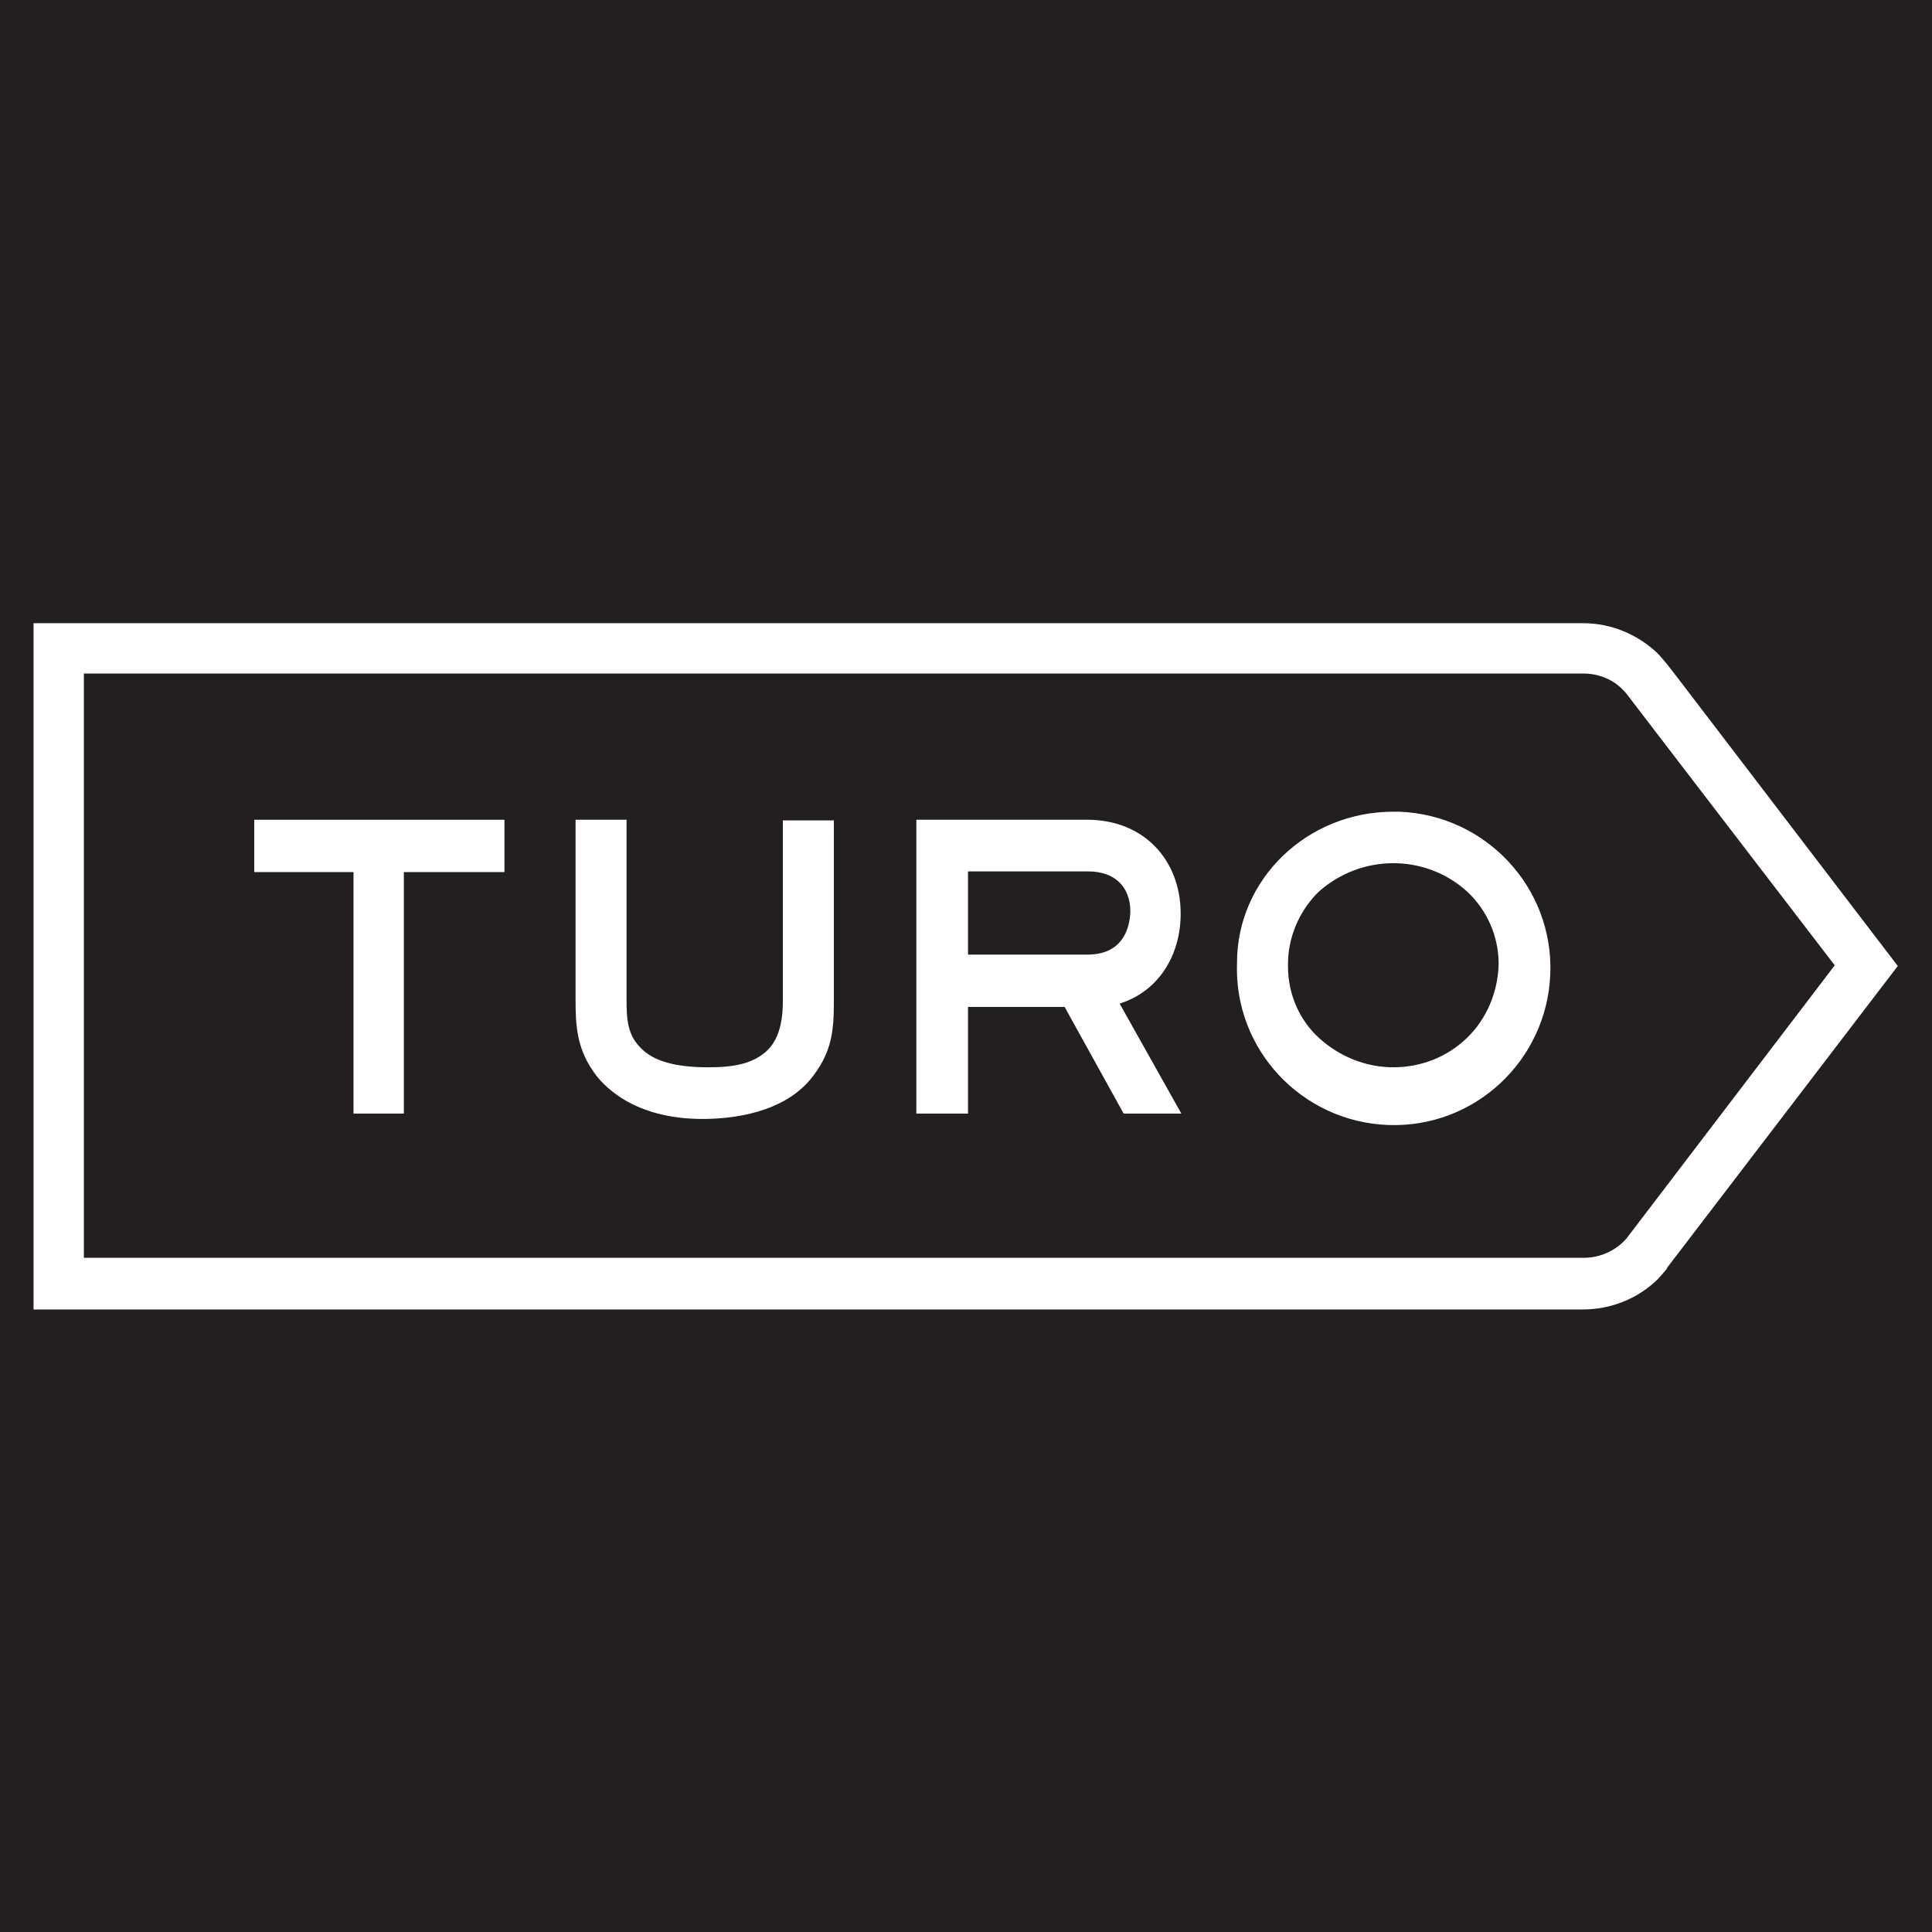 <?xml version="1.0" encoding="utf-8"?>
<!-- Generator: Adobe Illustrator 24.0.3, SVG Export Plug-In . SVG Version: 6.00 Build 0)  -->
<svg version="1.1" id="Layer_1" xmlns="http://www.w3.org/2000/svg" xmlns:xlink="http://www.w3.org/1999/xlink" x="0px" y="0px"
	 viewBox="0 0 288 288" style="enable-background:new 0 0 288 288;" xml:space="preserve">
<style type="text/css">
	.st0{fill:#231F1F;}
	.st1{fill:#FFFFFF;}
</style>
<rect class="st0" width="288" height="288"/>
<polygon class="st1" points="37.9,130 52.7,130 52.7,166 60.2,166 60.2,130 75.2,130 75.2,122.2 37.9,122.2 "/>
<path class="st1" d="M116.7,149.2c0,3.8-0.9,6.3-2.8,7.8c-1.9,1.5-4.3,2.1-8.3,2.1c-4.9,0-8.2-0.9-10.1-2.9c-1.9-1.9-2.1-4.1-2.1-7
	v-27h-7.6v27c0,3.6,0.2,6.9,2.5,10.3c1.4,2.2,6,7.3,16.4,7.3c4.3,0,12.3-0.8,16.5-6.4c2.9-3.8,3.1-7,3.1-11.2v-26.9h-7.6V149.2z"/>
<path class="st1" d="M176,136.2c0-8-5.5-14-13.9-14h-25.5V166h7.7v-15.9h14.4l8.8,15.9h8.6l-9.2-16.4
	C172.7,147.8,176,142.4,176,136.2 M162.1,142.3h-17.8v-12.4h17.9c4.2,0,6.3,2.5,6.3,6C168.4,138.5,167.3,142.3,162.1,142.3"/>
<path class="st1" d="M207.7,121c-12.9,0-23.3,10.1-23.3,22.5c-0.5,12.9,9.6,23.7,22.5,24.2c12.9,0.5,23.7-9.6,24.2-22.5
	c0.5-12.9-9.6-23.7-22.5-24.2C208.3,121,208,121,207.7,121 M218.7,154.7c-3,2.9-6.9,4.4-11,4.4c-4.1,0-8-1.6-11-4.3
	c-3-2.7-4.7-6.6-4.7-10.7c-0.1-4.2,1.6-8.2,4.5-11.1c6.3-5.7,15.9-5.8,22.2-0.1c3,2.8,4.7,6.7,4.7,10.8
	C223.3,147.9,221.6,151.9,218.7,154.7"/>
<path class="st1" d="M250.2,101.2L250.2,101.2l-1.7-2.2l0,0c-0.5-0.6-1-1.2-1.5-1.7c-3-2.8-6.9-4.4-11-4.4H5v102.3h231
	c4.1,0,8.1-1.6,11-4.4c0.5-0.5,1-1.1,1.5-1.7V189l34.4-45L250.2,101.2z M242.7,184.3L242.7,184.3L242.7,184.3
	c-0.2,0.3-0.5,0.6-0.8,0.9c-1.6,1.5-3.7,2.3-5.8,2.3H12.5v-87.1H236c2.2,0,4.3,0.8,5.8,2.3c0.3,0.3,0.6,0.6,0.8,0.9l0,0l0,0
	l9.5,12.4l21.4,27.9L242.7,184.3z"/>
</svg>
